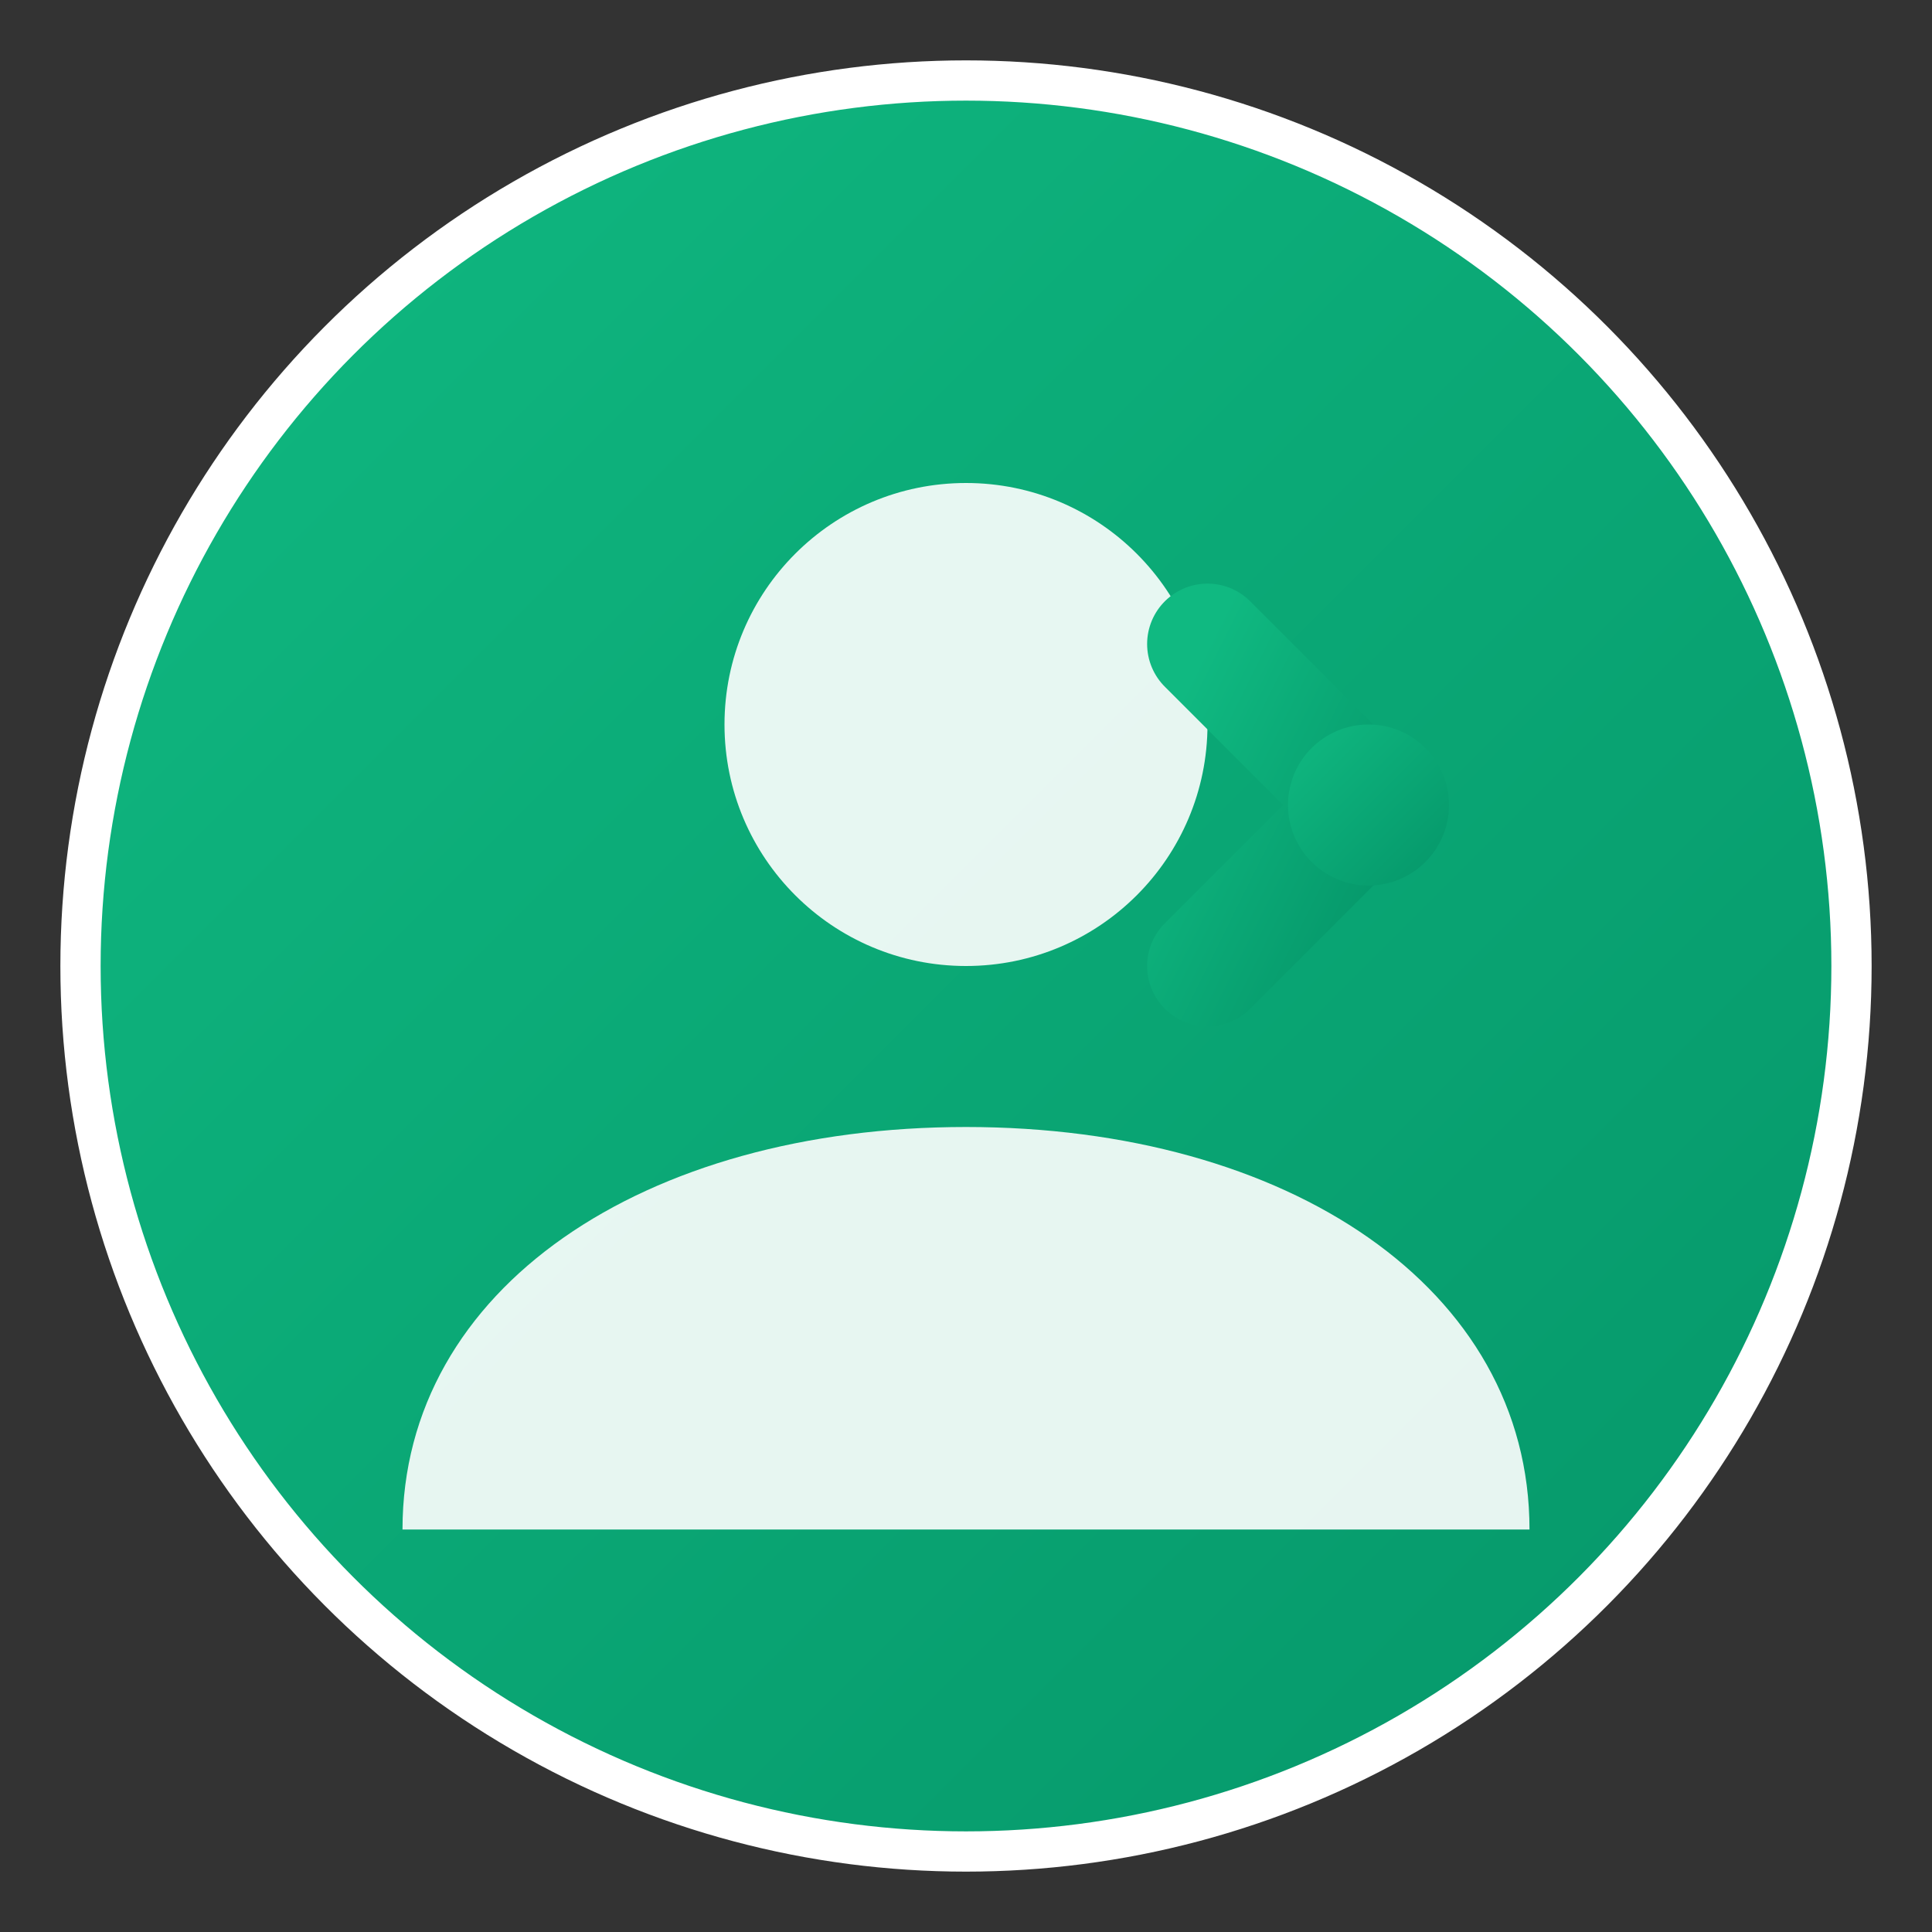 <svg width="24" height="24" viewBox="0 0 24 24" fill="none" xmlns="http://www.w3.org/2000/svg">
  <rect x="0" y="0" width="24" height="24" fill="#333333" stroke="none"/>
  <defs>
    <linearGradient id="salesGrad" x1="0%" y1="0%" x2="100%" y2="100%">
      <stop offset="0%" style="stop-color:#10B981;stop-opacity:1" />
      <stop offset="100%" style="stop-color:#059669;stop-opacity:1" />
    </linearGradient>
  </defs>
  <circle cx="12" cy="12" r="11" fill="url(#salesGrad)" stroke="#FFFFFF" stroke-width="0.5"/>
  <circle cx="12" cy="9" r="3" fill="white" fill-opacity="0.9"/>
  <path d="M5 19C5 16 8 14 12 14C16 14 19 16 19 19" fill="white" fill-opacity="0.9"/>
  <path d="M15 8L17 10L15 12" stroke="url(#salesGrad)" stroke-width="1.5" stroke-linecap="round" stroke-linejoin="round"/>
  <circle cx="17" cy="10" r="1" fill="url(#salesGrad)"/>
  <path d="M9 7H11" stroke="url(#salesGrad)" stroke-width="1.2" stroke-linecap="round"/>
</svg>